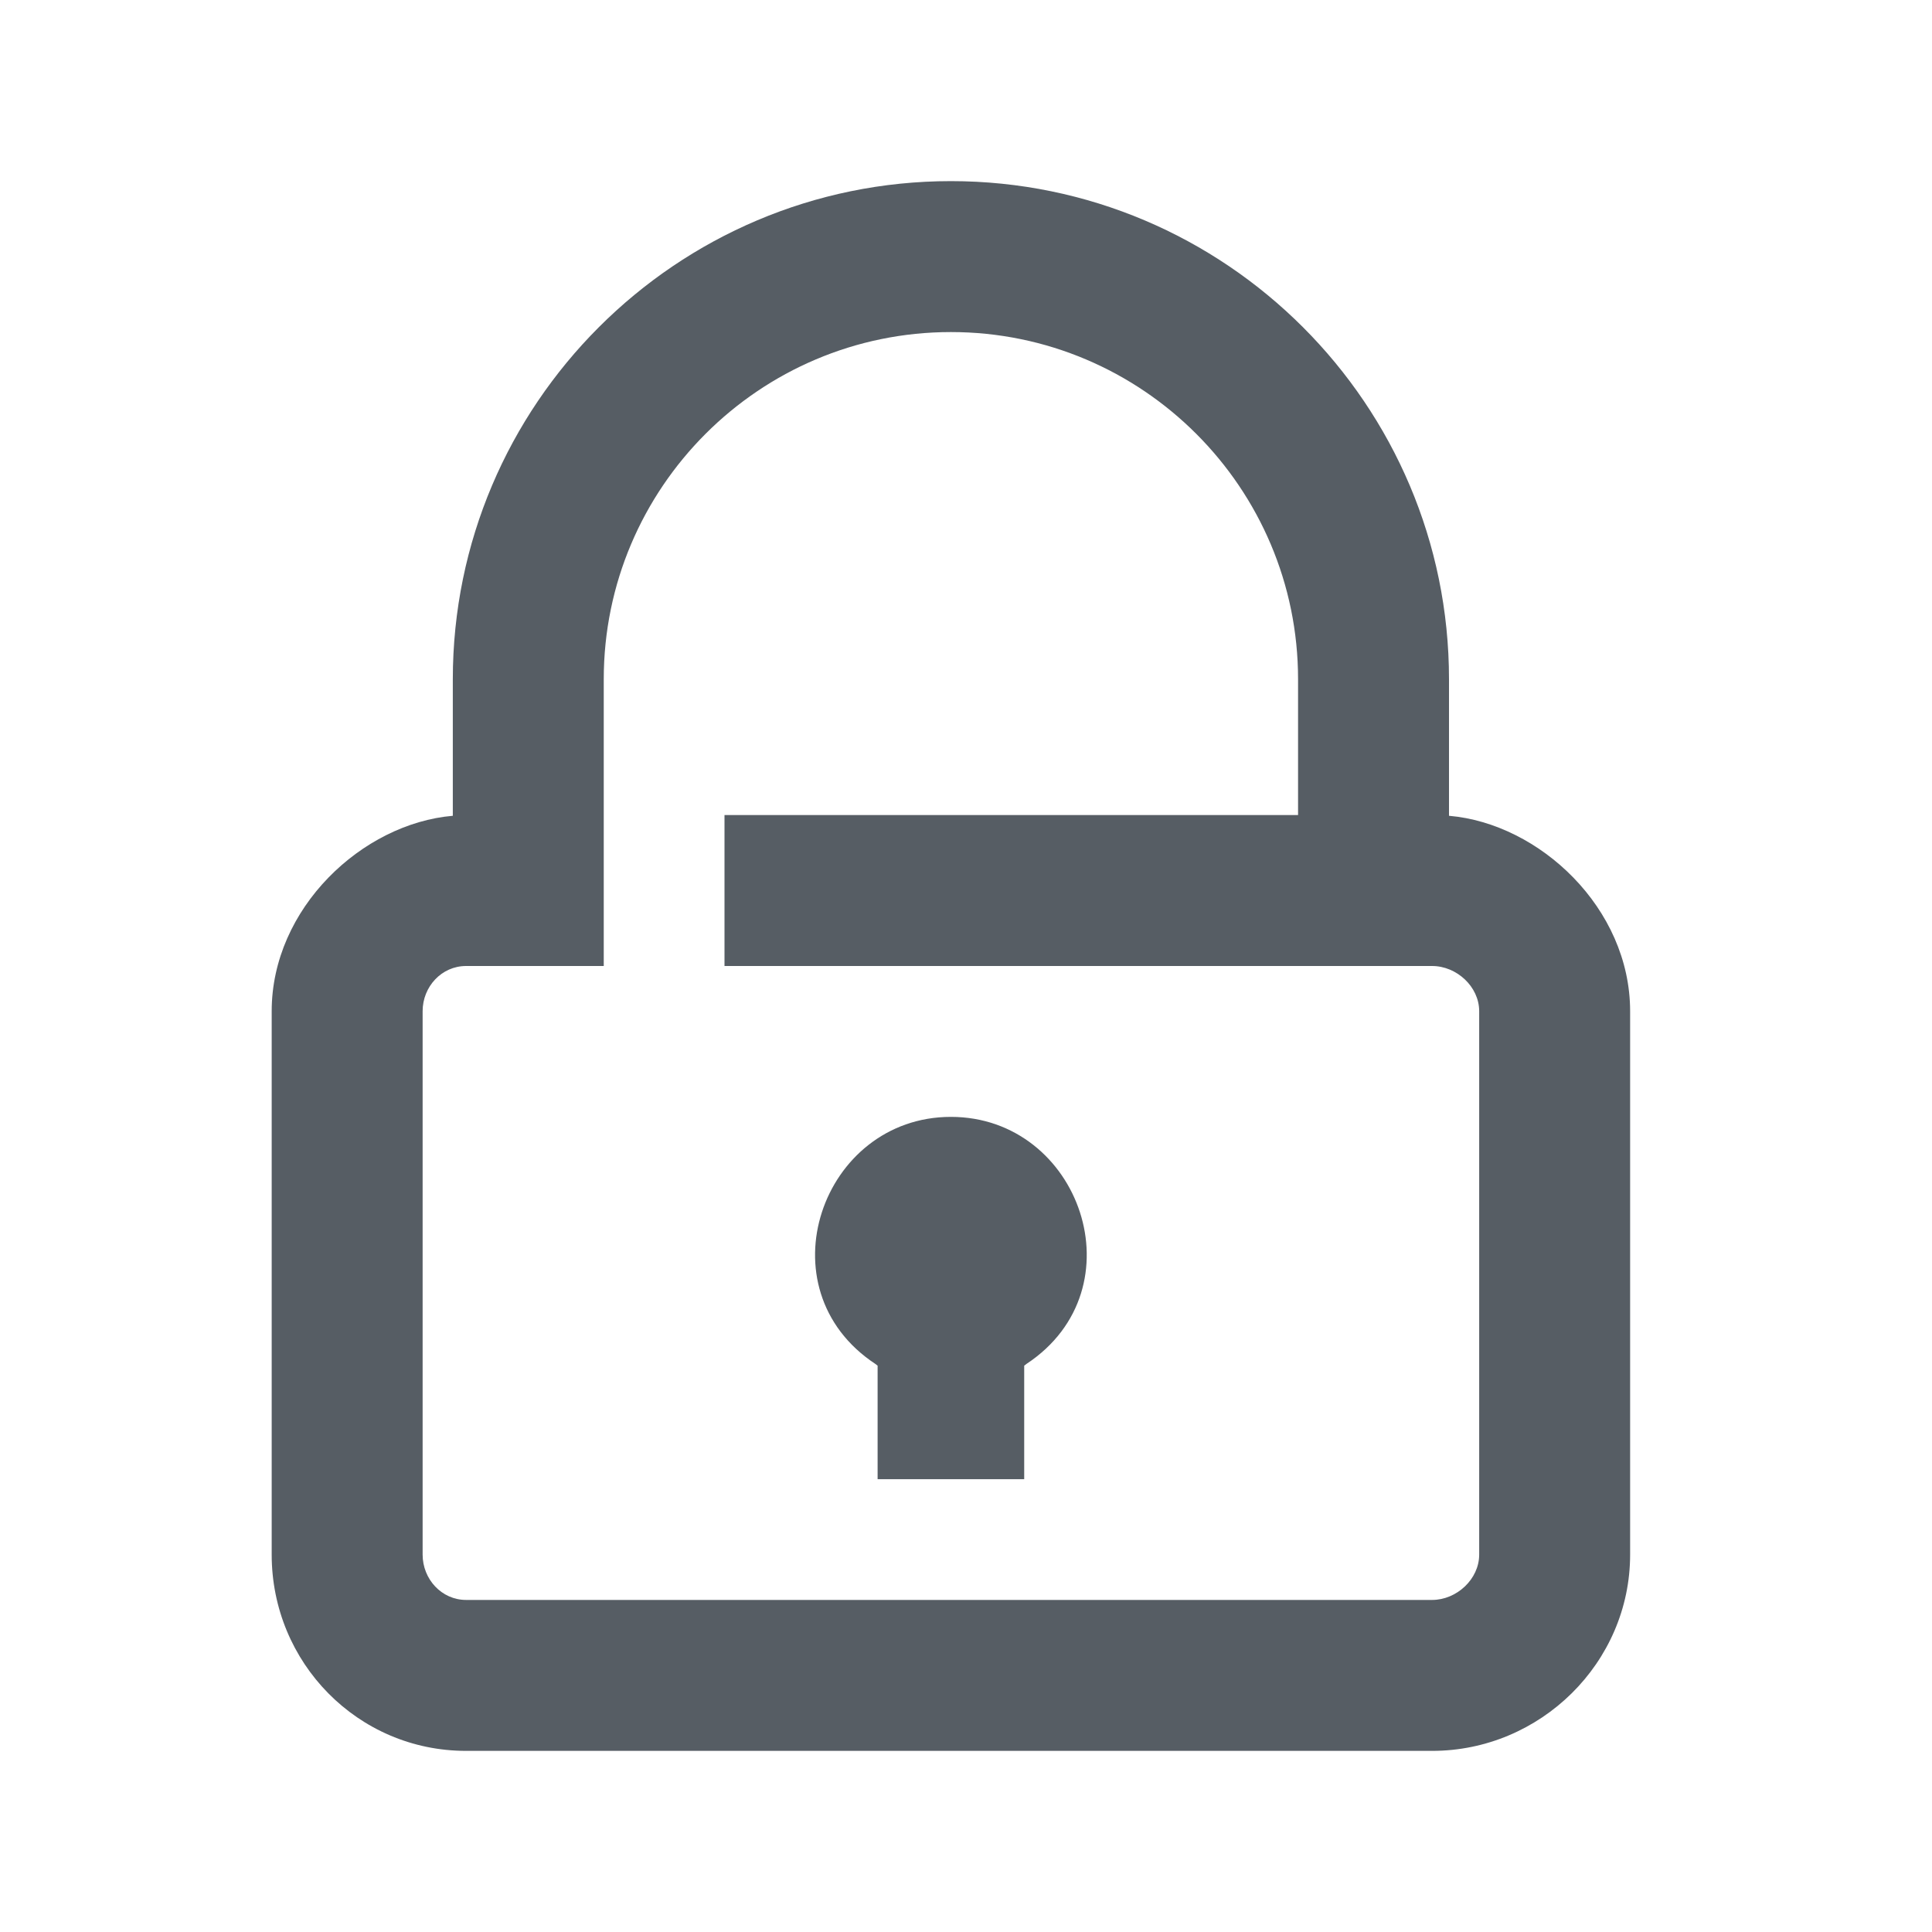 <svg class="svg-icon" style="width: 1em; height: 1em;vertical-align: middle;fill: currentColor;overflow: hidden;" viewBox="0 0 1024 1024" version="1.1" xmlns="http://www.w3.org/2000/svg"><path d="M768 432.384V360C768 214.432 649.568 96 504 96S240 214.432 240 360v72.384c-48 4.096-96 48.96-96 103.584v288C144 881.312 189.696 928 247.04 928h512.016C816.4 928 864 881.312 864 823.968v-288c0-54.64-48-99.472-96-103.584z m16 391.584c0 13.008-11.936 24.032-24.944 24.032h-512C234.032 848 224 836.96 224 823.968v-288c0-13.008 10.048-23.968 23.04-23.968H320v-152C320 258.544 402.528 176 504 176S688 258.544 688 360V432H384v80h375.056c13.008 0 24.944 10.96 24.944 23.968v288z m-280-232c-68.528 0-100.48 91.104-40 130.976 0.4 0.288 0.752 0.624 1.152 0.896V784h77.696v-60.16c0.4-0.272 0.752-0.608 1.152-0.896 60.48-39.904 28.528-130.976-40-130.976z" fill="#565D64" /></svg>